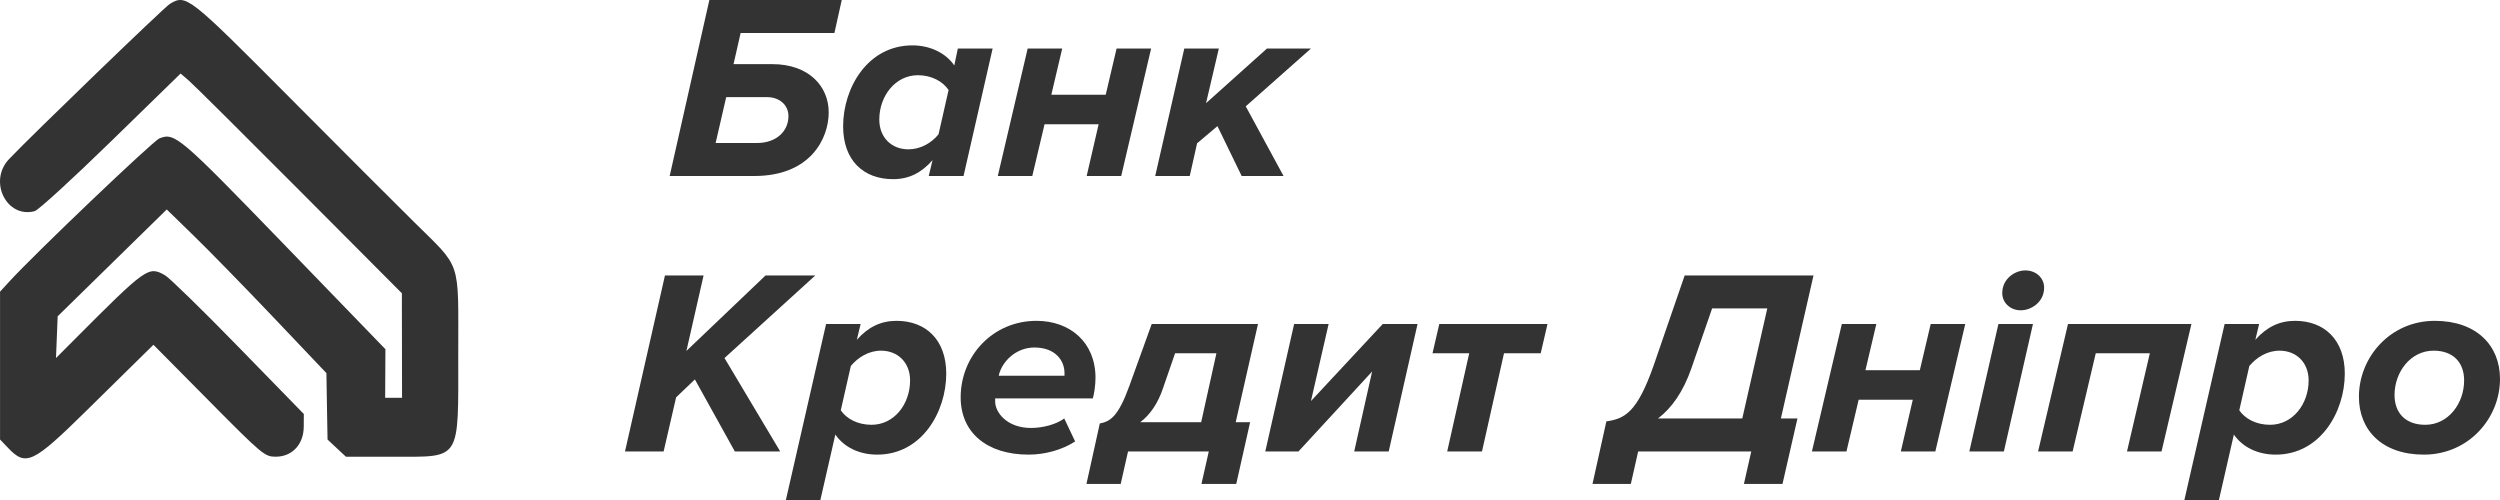 <svg width="60" height="12" viewBox="0 0 60 12" fill="none" xmlns="http://www.w3.org/2000/svg">
<path fill-rule="evenodd" clip-rule="evenodd" d="M4.074 0.095C3.947 0.171 0.786 3.221 0.219 3.816C-0.287 4.346 0.154 5.246 0.832 5.068C0.918 5.045 1.741 4.293 2.661 3.396L4.334 1.765L4.524 1.927C4.629 2.016 5.824 3.203 7.18 4.564L9.645 7.038L9.647 8.293L9.649 9.547H9.447H9.244L9.247 8.964L9.25 8.381L6.809 5.857C4.306 3.27 4.194 3.175 3.826 3.321C3.671 3.383 0.835 6.088 0.22 6.761L0.001 7V8.774V10.548L0.198 10.754C0.623 11.2 0.794 11.118 2.079 9.852C2.699 9.242 3.313 8.638 3.444 8.509L3.683 8.275L5.013 9.618C6.296 10.913 6.353 10.961 6.618 10.961C7.011 10.961 7.287 10.666 7.29 10.242L7.292 9.936L5.721 8.325C4.857 7.438 4.064 6.665 3.96 6.606C3.561 6.381 3.52 6.41 1.769 8.167L1.344 8.593L1.364 8.092L1.384 7.591L2.693 6.309L4.002 5.027L4.649 5.657C5.006 6.003 5.868 6.886 6.566 7.62L7.834 8.955L7.847 9.752L7.861 10.549L8.081 10.755L8.302 10.961H9.418C11.085 10.961 10.998 11.097 10.998 8.487C10.998 6.203 11.086 6.464 9.942 5.333C9.465 4.862 8.134 3.531 6.984 2.374C4.509 -0.114 4.472 -0.143 4.074 0.095Z" fill="#333333"/>
<path d="M17.025 0L16.072 4.224H18.101C19.458 4.224 19.889 3.318 19.889 2.698C19.889 2.065 19.406 1.539 18.532 1.539H17.605L17.775 0.792H20.026L20.202 0H17.025ZM18.408 2.331C18.715 2.331 18.923 2.527 18.923 2.786C18.923 3.147 18.636 3.432 18.166 3.432H17.175L17.429 2.331H18.408Z" fill="#333333"/>
<path d="M21.898 1.089C20.822 1.089 20.235 2.109 20.235 3.033C20.235 3.844 20.718 4.3 21.435 4.3C21.814 4.3 22.114 4.148 22.381 3.844L22.29 4.224H23.125L23.823 1.165H22.988L22.903 1.571C22.695 1.267 22.316 1.089 21.898 1.089ZM22.029 1.805C22.362 1.805 22.629 1.957 22.766 2.16L22.525 3.223C22.355 3.432 22.094 3.584 21.801 3.584C21.403 3.584 21.103 3.306 21.103 2.869C21.103 2.305 21.488 1.805 22.029 1.805Z" fill="#333333"/>
<path d="M24.775 4.224L25.069 2.983H26.367L26.08 4.224H26.909L27.627 1.165H26.798L26.537 2.274H25.232L25.493 1.165H24.664L23.947 4.224H24.775Z" fill="#333333"/>
<path d="M30.805 4.224L29.898 2.552L31.463 1.165H30.407L28.945 2.476L29.252 1.165H28.423L27.725 4.224H28.554L28.73 3.439L29.219 3.027L29.8 4.224H30.805Z" fill="#333333"/>
<path d="M18.725 10.835L17.388 8.593L19.567 6.611H18.373L16.474 8.422L16.886 6.611H15.959L15 10.835H15.927L16.227 9.536L16.677 9.106L17.636 10.835H18.725Z" fill="#333333"/>
<path d="M21.053 10.911C22.123 10.911 22.71 9.885 22.71 8.967C22.71 8.156 22.221 7.7 21.516 7.7C21.138 7.7 20.831 7.852 20.564 8.156L20.655 7.776H19.826L18.861 12H19.689L20.048 10.429C20.257 10.733 20.622 10.911 21.053 10.911ZM20.916 10.195C20.583 10.195 20.316 10.05 20.179 9.847L20.42 8.783C20.596 8.574 20.851 8.416 21.144 8.416C21.542 8.416 21.842 8.694 21.842 9.131C21.842 9.695 21.464 10.195 20.916 10.195Z" fill="#333333"/>
<path d="M24.687 10.911C25.078 10.911 25.496 10.797 25.803 10.594L25.542 10.043C25.346 10.189 25.02 10.271 24.746 10.271C24.165 10.271 23.884 9.897 23.884 9.638C23.884 9.619 23.884 9.574 23.884 9.562H26.227C26.259 9.46 26.292 9.245 26.292 9.068C26.292 8.213 25.679 7.7 24.876 7.7C23.826 7.7 23.056 8.542 23.056 9.536C23.056 10.391 23.695 10.911 24.687 10.911ZM23.969 9.017C24.041 8.682 24.38 8.34 24.824 8.34C25.326 8.34 25.548 8.65 25.548 8.954C25.548 8.967 25.548 9.005 25.548 9.017H23.969Z" fill="#333333"/>
<path d="M26.075 11.614H26.897L27.073 10.835H29.011L28.835 11.614H29.67L30.003 10.132H29.657L30.192 7.776H27.641L27.106 9.258C26.838 9.999 26.649 10.113 26.395 10.164L26.075 11.614ZM28.202 8.479H29.194L28.828 10.132H27.367C27.602 9.954 27.791 9.682 27.915 9.309L28.202 8.479Z" fill="#333333"/>
<path d="M31.163 10.835L32.931 8.916L32.501 10.835H33.329L34.021 7.776H33.186L31.463 9.625L31.887 7.776H31.059L30.367 10.835H31.163Z" fill="#333333"/>
<path d="M35.568 10.835L36.096 8.479H36.977L37.14 7.776H34.543L34.38 8.479H35.261L34.733 10.835H35.568Z" fill="#333333"/>
<path d="M38.22 11.614H39.14L39.316 10.835H42.03L41.854 11.614H42.78L43.139 10.043H42.741L43.524 6.611H40.432L39.688 8.77C39.296 9.885 39.003 10.05 38.553 10.113L38.22 11.614ZM41.091 7.402H42.415L41.815 10.043H39.792C40.118 9.796 40.399 9.403 40.595 8.834L41.091 7.402Z" fill="#333333"/>
<path d="M44.315 10.835L44.608 9.593H45.907L45.62 10.835H46.448L47.166 7.776H46.337L46.076 8.884H44.771L45.032 7.776H44.204L43.486 10.835H44.315Z" fill="#333333"/>
<path d="M48.497 7.447C48.752 7.447 49.059 7.25 49.059 6.902C49.059 6.674 48.869 6.49 48.608 6.49C48.36 6.49 48.054 6.687 48.054 7.035C48.054 7.263 48.243 7.447 48.497 7.447ZM48.093 10.835L48.791 7.776H47.962L47.264 10.835H48.093Z" fill="#333333"/>
<path d="M51.877 10.835L52.594 7.776H49.632L48.914 10.835H49.743L50.298 8.479H51.596L51.048 10.835H51.877Z" fill="#333333"/>
<path d="M54.617 10.911C55.687 10.911 56.275 9.885 56.275 8.967C56.275 8.156 55.785 7.7 55.081 7.7C54.702 7.7 54.396 7.852 54.128 8.156L54.219 7.776H53.391L52.425 12H53.254L53.613 10.429C53.821 10.733 54.187 10.911 54.617 10.911ZM54.48 10.195C54.148 10.195 53.88 10.05 53.743 9.847L53.984 8.783C54.161 8.574 54.415 8.416 54.709 8.416C55.107 8.416 55.407 8.694 55.407 9.131C55.407 9.695 55.028 10.195 54.48 10.195Z" fill="#333333"/>
<path d="M58.173 10.911C59.243 10.911 60 10.043 60 9.093C60 8.295 59.439 7.7 58.434 7.7C57.371 7.7 56.614 8.568 56.614 9.524C56.614 10.322 57.169 10.911 58.173 10.911ZM58.206 10.195C57.743 10.195 57.469 9.923 57.469 9.479C57.469 8.935 57.847 8.416 58.408 8.416C58.865 8.416 59.139 8.688 59.139 9.131C59.139 9.682 58.76 10.195 58.206 10.195Z" fill="#333333"/>
</svg>
